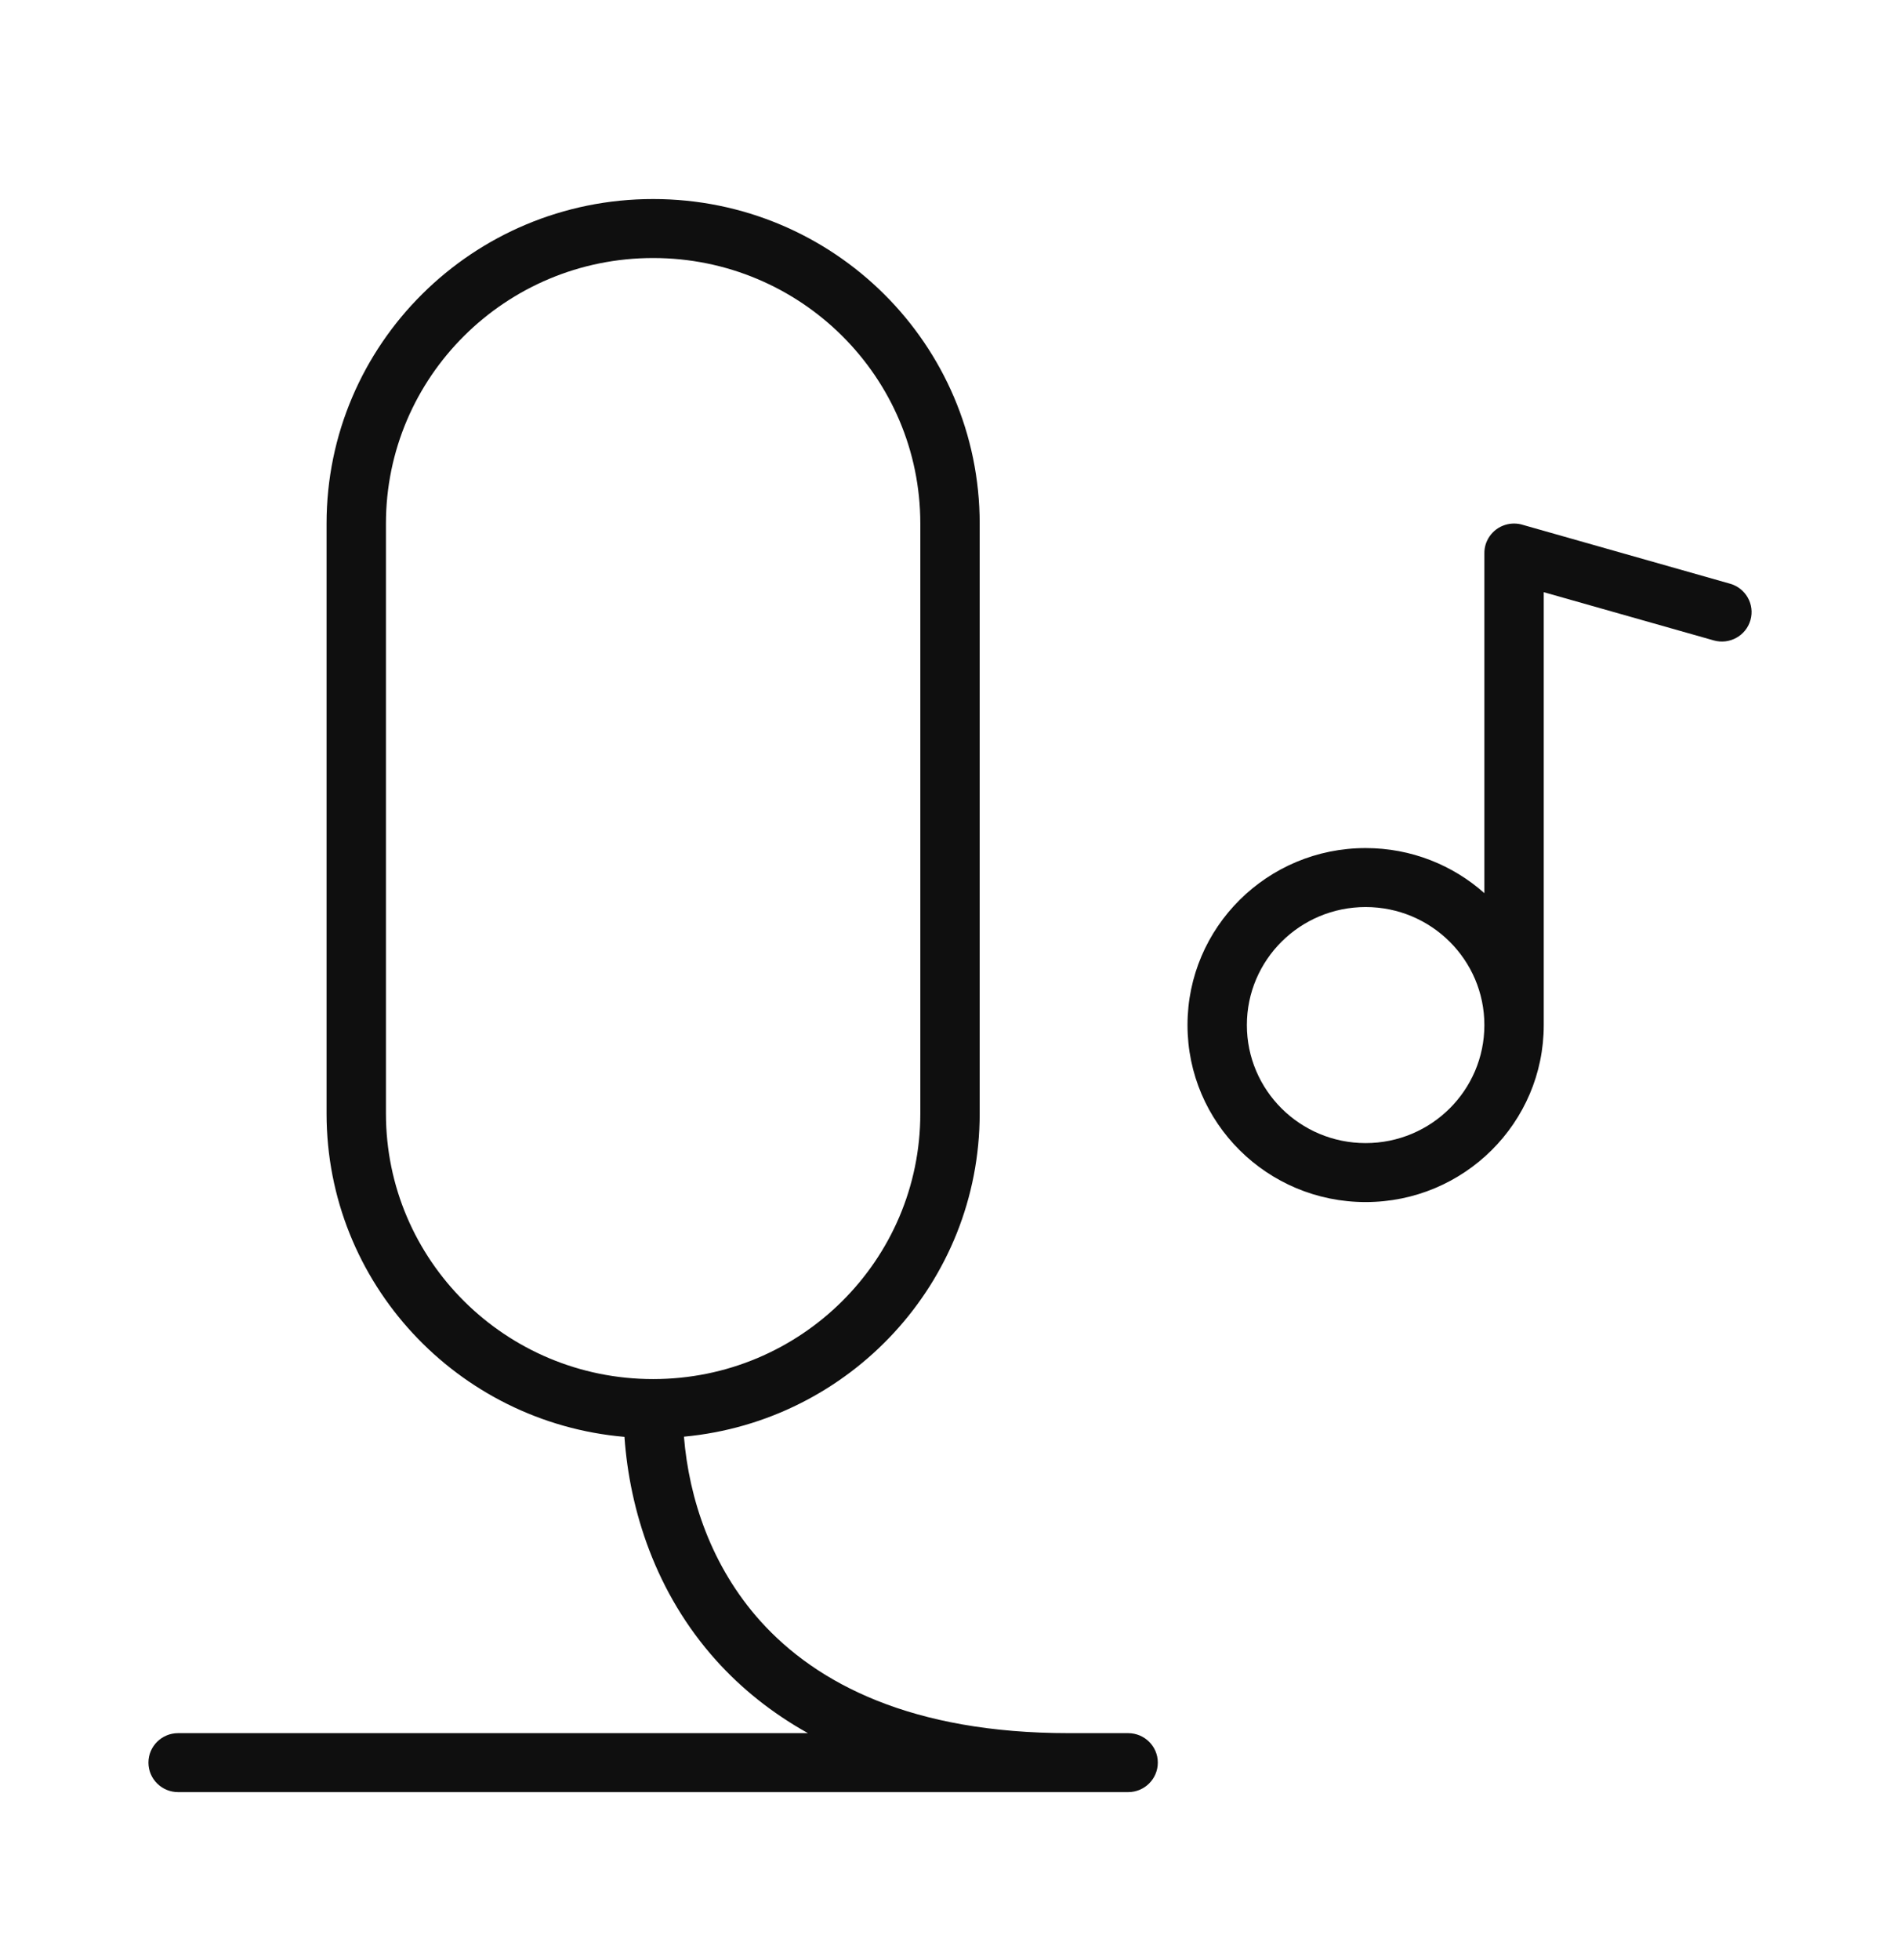 <svg width="32" height="33" viewBox="0 0 32 33" fill="none" xmlns="http://www.w3.org/2000/svg">
<path d="M11 3.351C7.962 3.351 5.5 5.797 5.5 8.815V18.748C5.5 21.604 7.706 23.948 10.517 24.191C10.604 25.419 11.037 26.816 12.065 27.958C12.484 28.423 12.994 28.837 13.607 29.179H3C2.724 29.179 2.5 29.401 2.5 29.675C2.5 29.95 2.724 30.172 3 30.172H19C19.276 30.172 19.5 29.95 19.5 29.675C19.5 29.401 19.276 29.179 19 29.179H18C15.363 29.179 13.76 28.35 12.81 27.296C11.978 26.371 11.604 25.226 11.519 24.188C14.313 23.928 16.5 21.592 16.5 18.748V8.815C16.5 5.797 14.038 3.351 11 3.351ZM15.5 18.748C15.5 21.217 13.485 23.218 11 23.218C8.515 23.218 6.5 21.217 6.5 18.748V8.815C6.5 6.346 8.515 4.344 11 4.344C13.485 4.344 15.5 6.346 15.5 8.815V18.748Z" fill="#0F0F0F"/>
<path d="M25 15.037V9.323C24.999 9.293 25.001 9.263 25.006 9.233C25.013 9.188 25.026 9.145 25.045 9.105C25.092 9.002 25.174 8.918 25.275 8.867C25.288 8.861 25.301 8.855 25.314 8.85C25.409 8.812 25.516 8.803 25.622 8.829C25.629 8.831 25.635 8.833 25.642 8.835L29.137 9.827C29.403 9.902 29.557 10.177 29.481 10.441C29.405 10.705 29.128 10.857 28.863 10.782L26 9.97V17.258C26 18.904 24.657 20.238 23 20.238C21.343 20.238 20 18.904 20 17.258C20 15.612 21.343 14.278 23 14.278C23.768 14.278 24.469 14.565 25 15.037ZM25 17.258C25 16.161 24.105 15.271 23 15.271C21.895 15.271 21 16.161 21 17.258C21 18.355 21.895 19.245 23 19.245C24.105 19.245 25 18.355 25 17.258Z" fill="#0F0F0F"/>
</svg>
